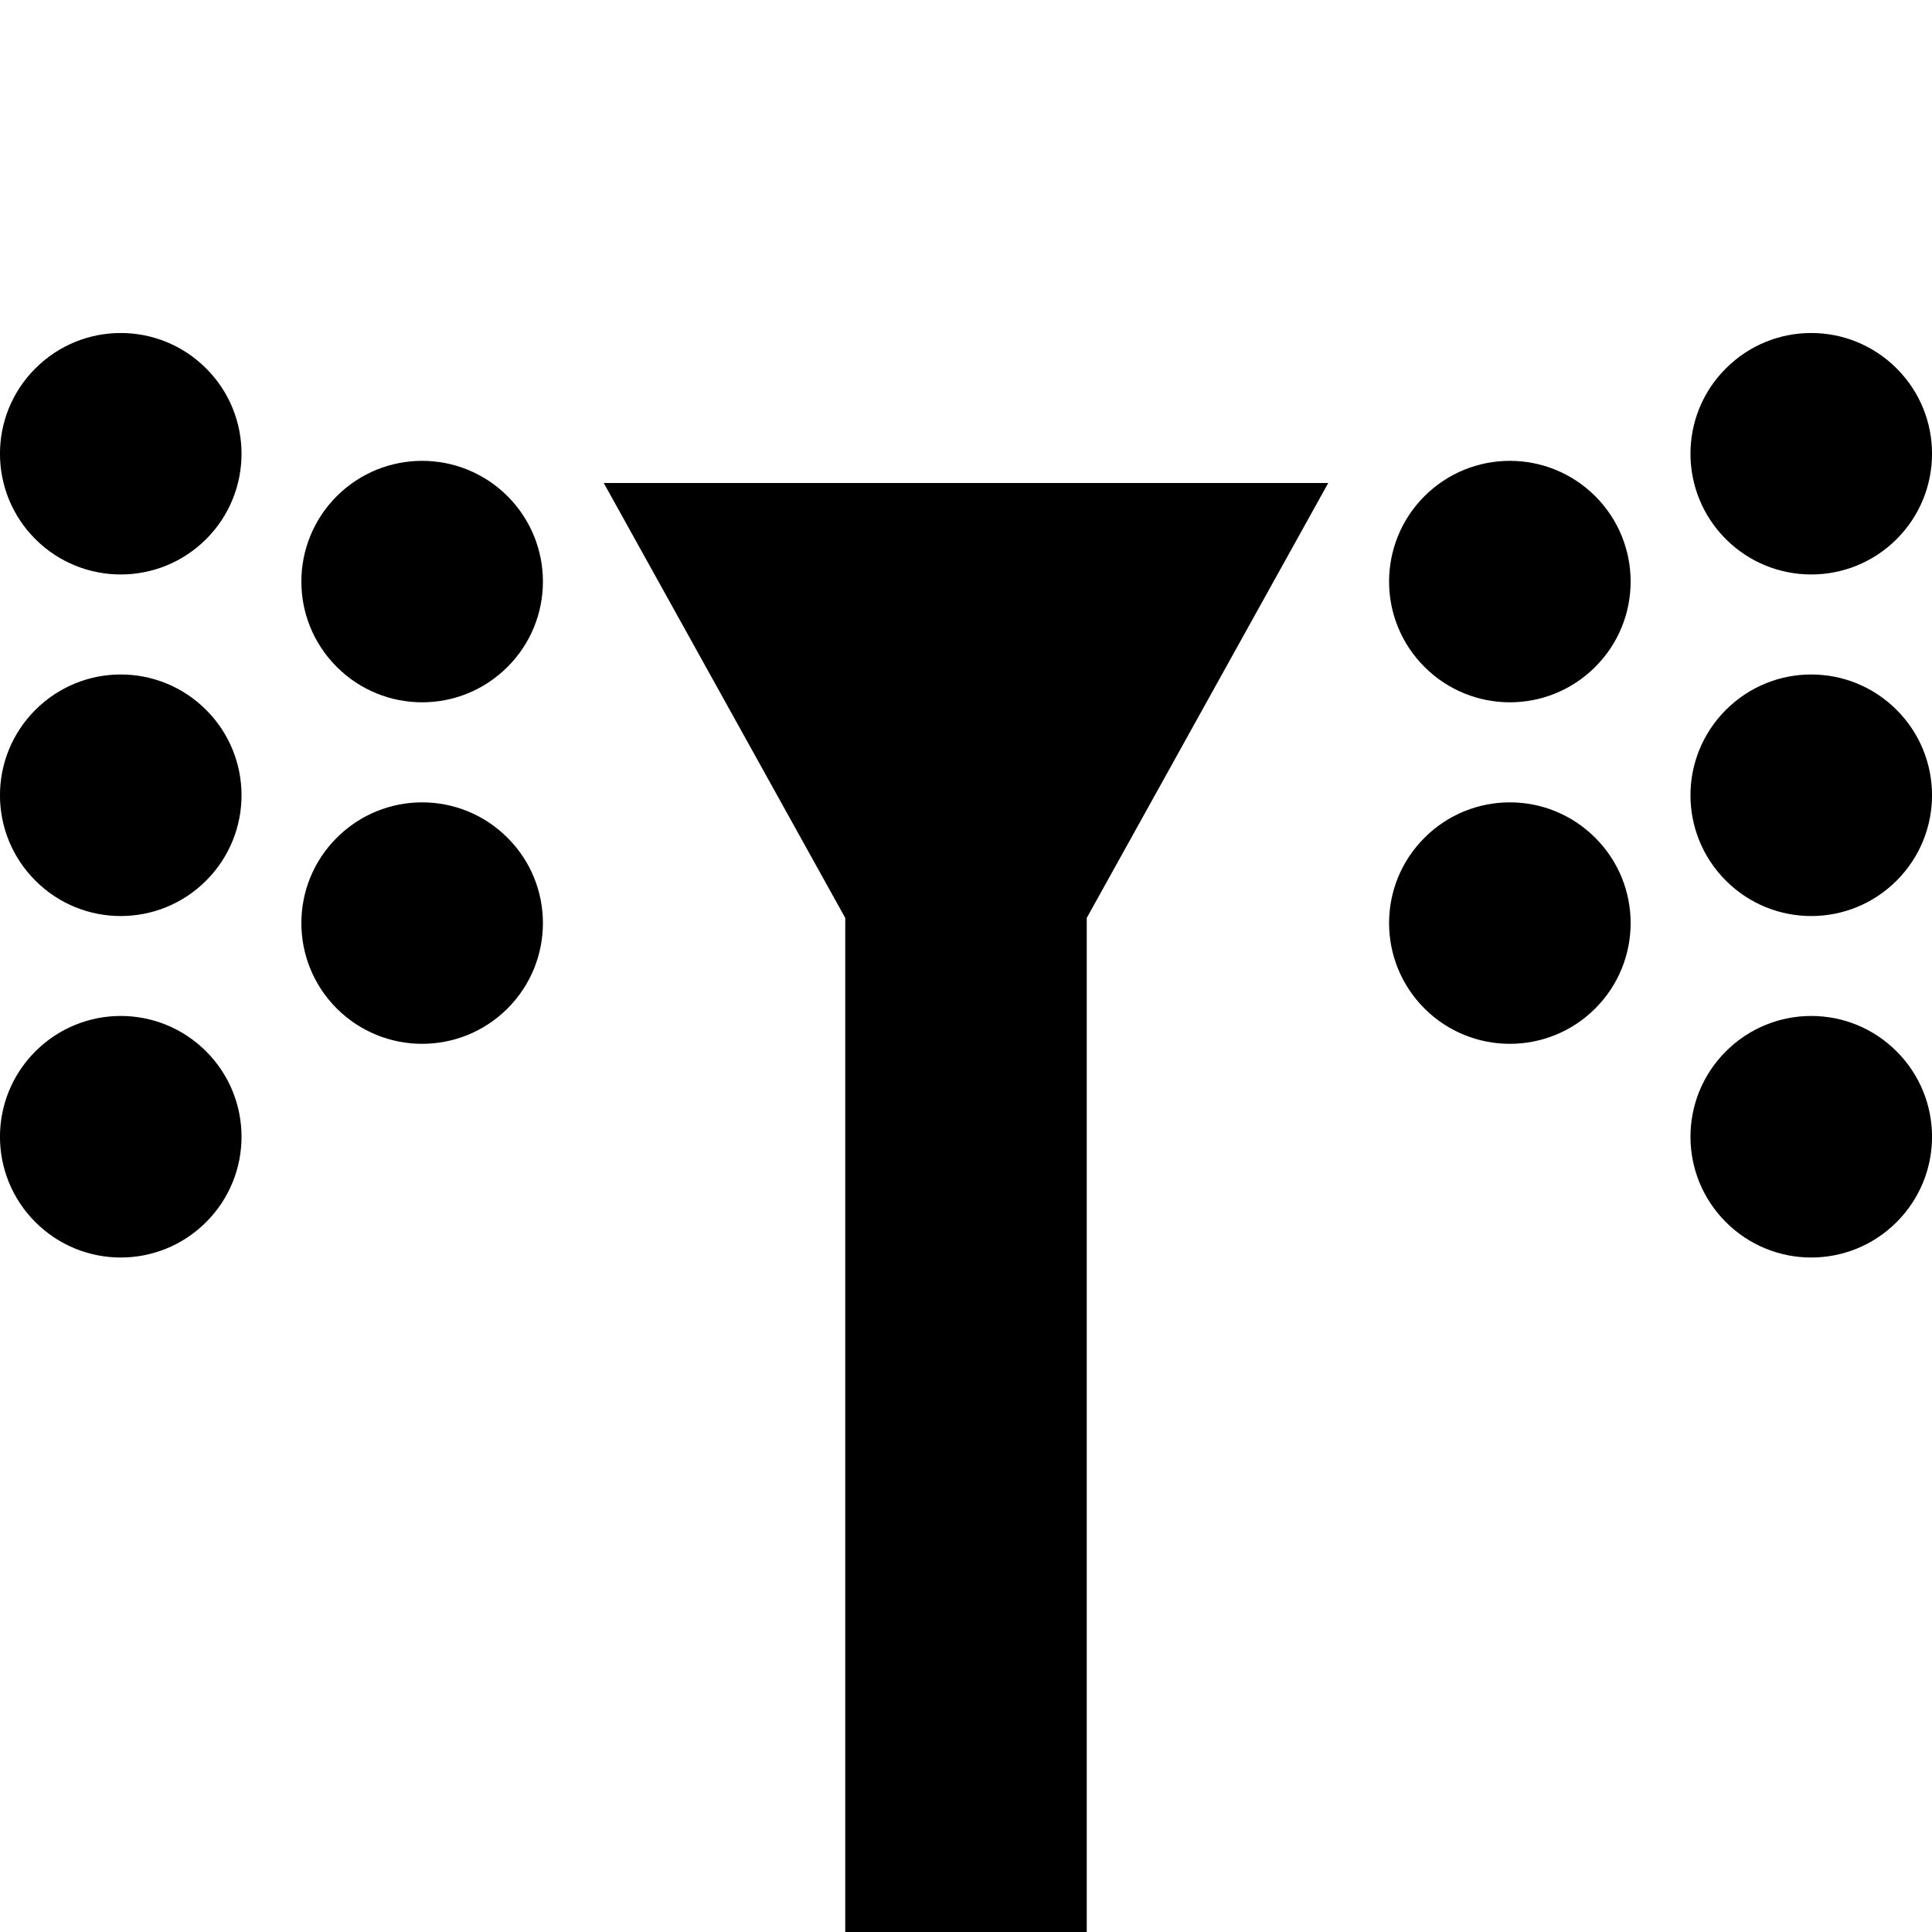 <?xml version="1.0" encoding="UTF-8"?>
<svg xmlns="http://www.w3.org/2000/svg" xmlns:xlink="http://www.w3.org/1999/xlink" width="16" height="16" viewBox="0 0 16 16" version="1.1">
<g id="surface1">
<path style=" stroke:none;fill-rule:nonzero;fill:rgb(0%,0%,0%);fill-opacity:1;" d="M 4.203 4.109 C 3.812 3.719 3.18 3.719 2.789 4.109 C 2.398 4.5 2.398 5.133 2.789 5.523 C 3.18 5.914 3.812 5.914 4.203 5.523 C 4.594 5.133 4.594 4.5 4.203 4.109 Z M 1.707 3.051 C 1.316 2.66 0.684 2.66 0.293 3.051 C -0.098 3.441 -0.098 4.074 0.293 4.465 C 0.684 4.855 1.316 4.855 1.707 4.465 C 2.098 4.074 2.098 3.441 1.707 3.051 Z M 4.203 6.938 C 3.812 6.547 3.18 6.547 2.789 6.938 C 2.398 7.328 2.398 7.961 2.789 8.352 C 3.18 8.742 3.812 8.742 4.203 8.352 C 4.594 7.961 4.594 7.328 4.203 6.938 Z M 1.707 5.879 C 1.316 5.488 0.684 5.488 0.293 5.879 C -0.098 6.27 -0.098 6.902 0.293 7.293 C 0.684 7.684 1.316 7.684 1.707 7.293 C 2.098 6.902 2.098 6.27 1.707 5.879 Z M 1.707 8.707 C 1.316 8.316 0.684 8.316 0.293 8.707 C -0.098 9.098 -0.098 9.73 0.293 10.121 C 0.684 10.512 1.316 10.512 1.707 10.121 C 2.098 9.73 2.098 9.098 1.707 8.707 Z M 1.707 8.707 "/>
<path style=" stroke:none;fill-rule:nonzero;fill:rgb(0%,0%,0%);fill-opacity:1;" d="M 5 4 L 7 7.602 L 7 16 L 9 16 L 9 7.602 L 11 4 Z M 5 4 "/>
<path style=" stroke:none;fill-rule:nonzero;fill:rgb(0%,0%,0%);fill-opacity:1;" d="M 11.797 4.109 C 12.188 3.719 12.82 3.719 13.211 4.109 C 13.602 4.5 13.602 5.133 13.211 5.523 C 12.82 5.914 12.188 5.914 11.797 5.523 C 11.406 5.133 11.406 4.5 11.797 4.109 Z M 14.293 3.051 C 14.684 2.66 15.316 2.66 15.707 3.051 C 16.098 3.441 16.098 4.074 15.707 4.465 C 15.316 4.855 14.684 4.855 14.293 4.465 C 13.902 4.074 13.902 3.441 14.293 3.051 Z M 11.797 6.938 C 12.188 6.547 12.82 6.547 13.211 6.938 C 13.602 7.328 13.602 7.961 13.211 8.352 C 12.82 8.742 12.188 8.742 11.797 8.352 C 11.406 7.961 11.406 7.328 11.797 6.938 Z M 14.293 5.879 C 14.684 5.488 15.316 5.488 15.707 5.879 C 16.098 6.27 16.098 6.902 15.707 7.293 C 15.316 7.684 14.684 7.684 14.293 7.293 C 13.902 6.902 13.902 6.27 14.293 5.879 Z M 14.293 8.707 C 14.684 8.316 15.316 8.316 15.707 8.707 C 16.098 9.098 16.098 9.73 15.707 10.121 C 15.316 10.512 14.684 10.512 14.293 10.121 C 13.902 9.73 13.902 9.098 14.293 8.707 Z M 14.293 8.707 "/>
</g>
</svg>
